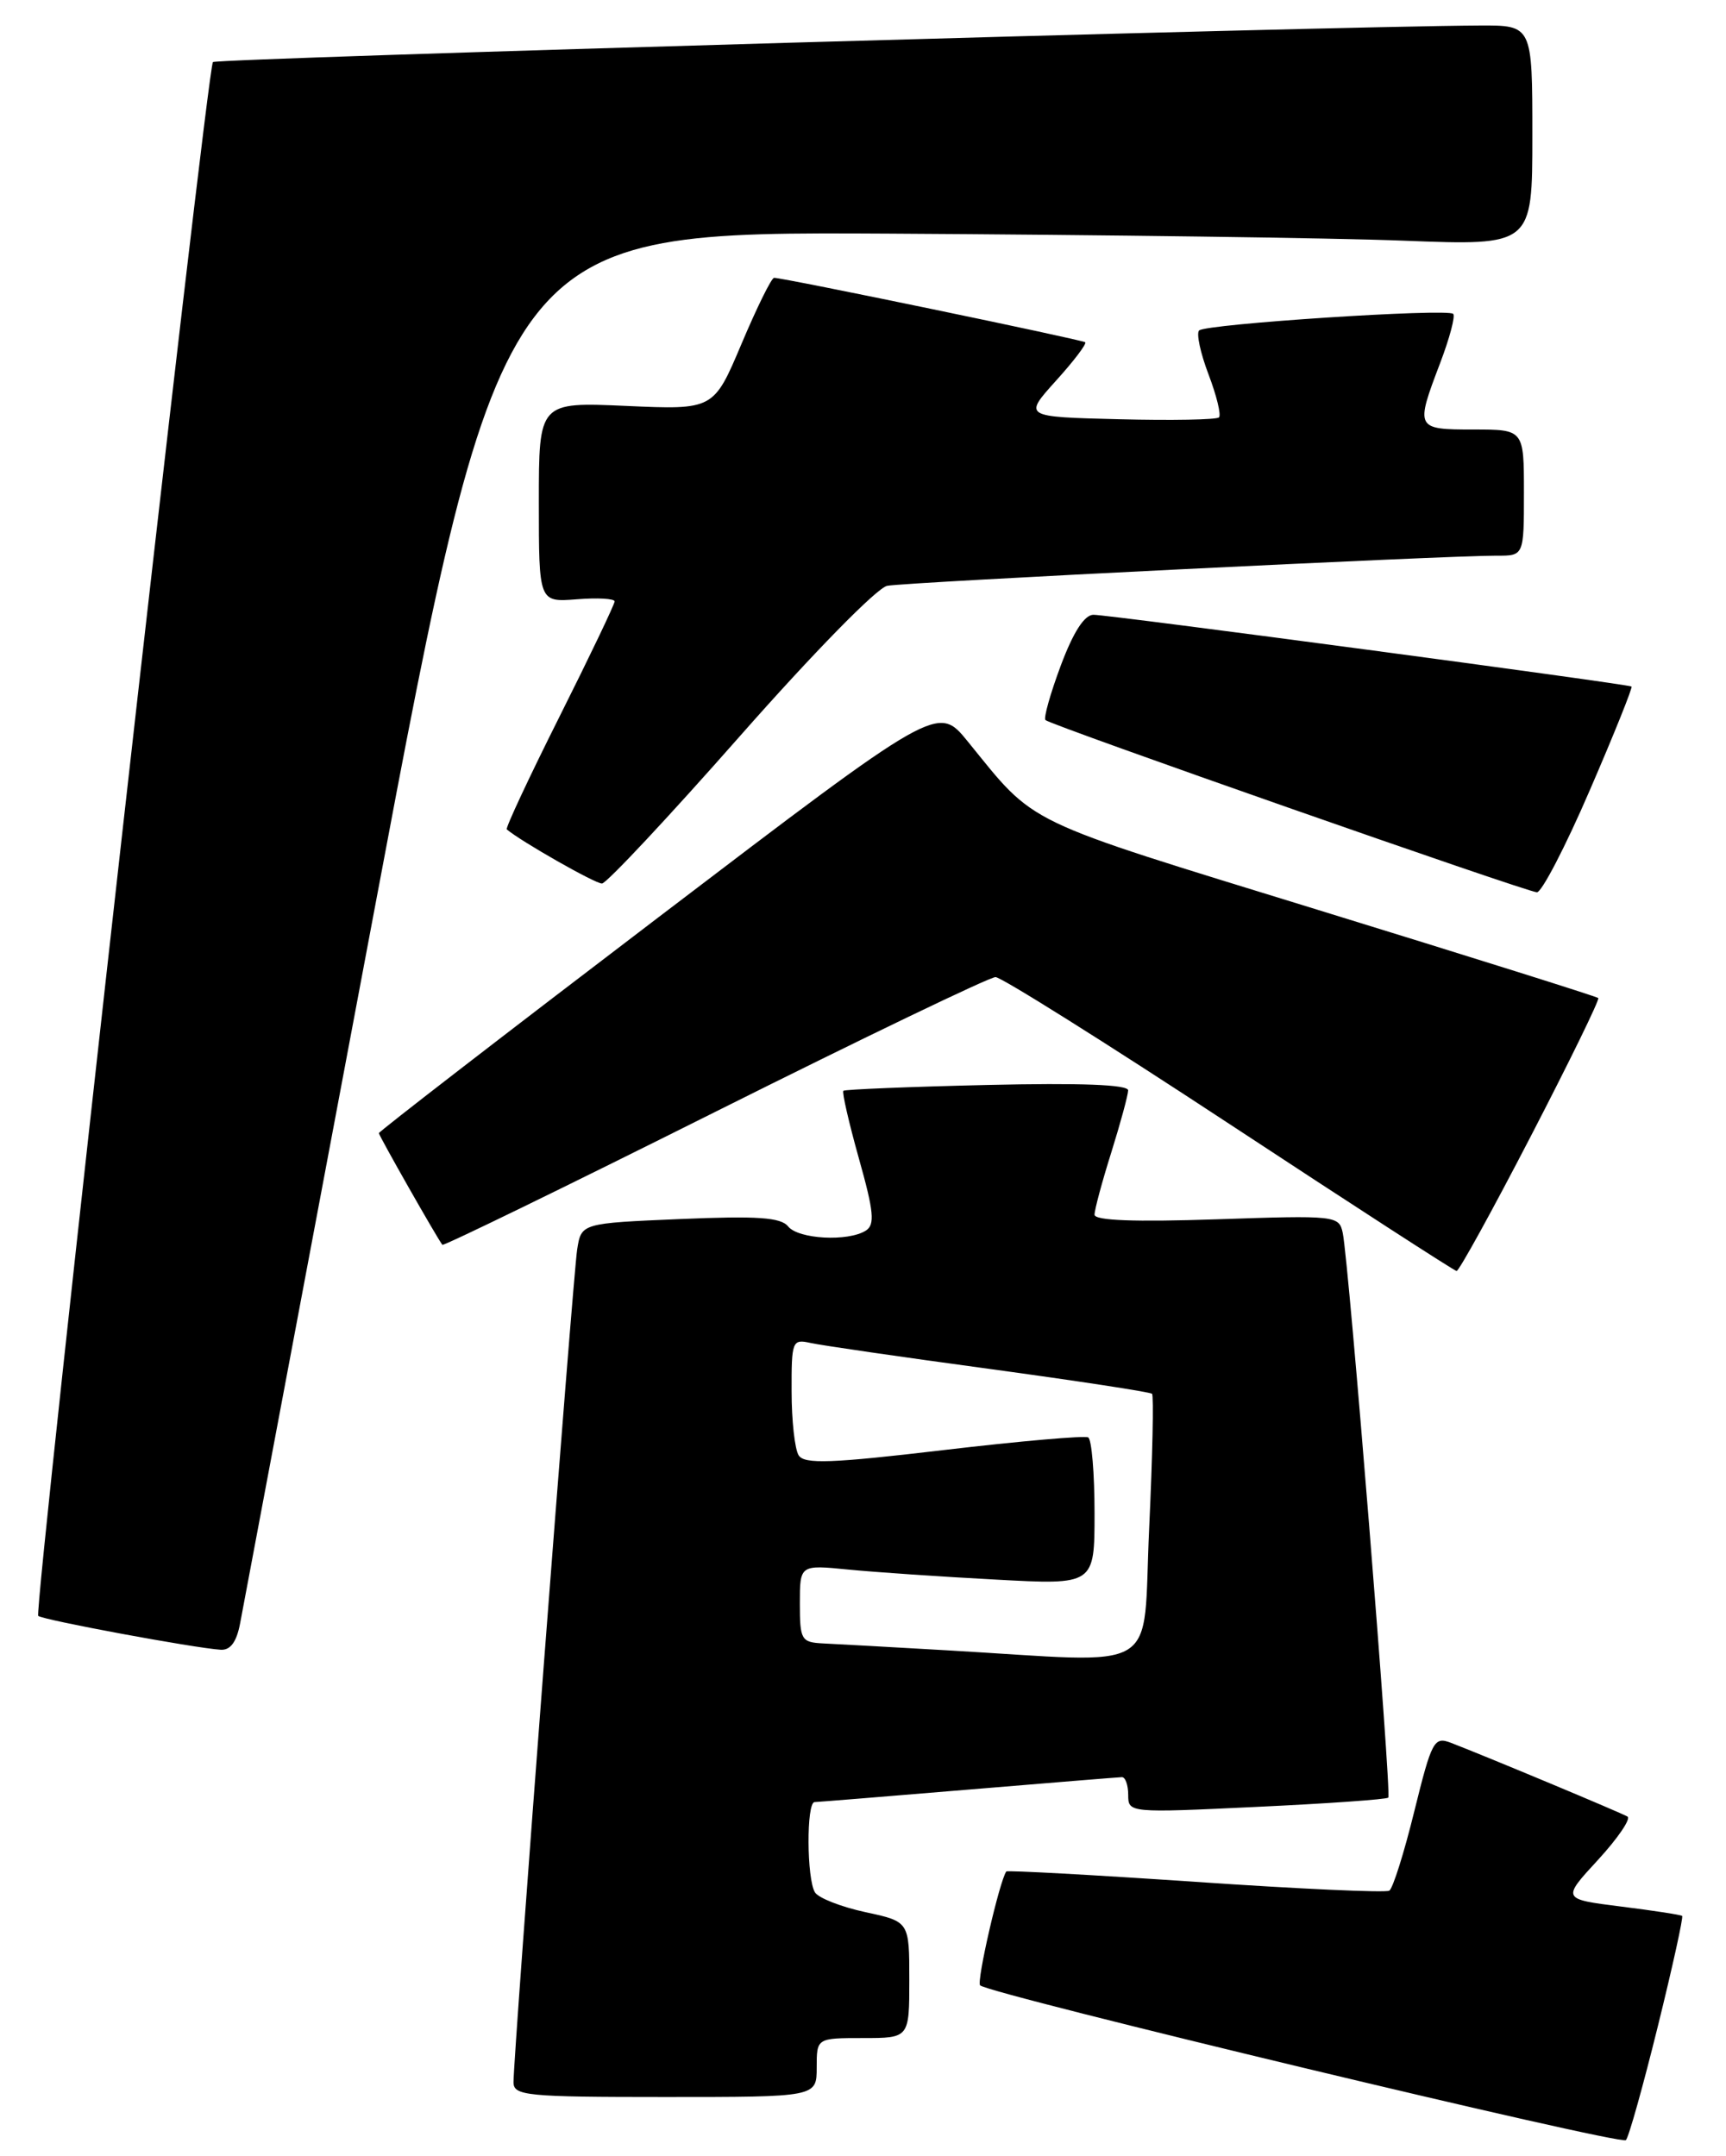<?xml version="1.0" encoding="UTF-8" standalone="no"?>
<!DOCTYPE svg PUBLIC "-//W3C//DTD SVG 1.1//EN" "http://www.w3.org/Graphics/SVG/1.1/DTD/svg11.dtd" >
<svg xmlns="http://www.w3.org/2000/svg" xmlns:xlink="http://www.w3.org/1999/xlink" version="1.1" viewBox="0 0 205 256">
 <g >
 <path fill="currentColor"
d=" M 196.90 240.62 C 198.65 233.54 199.95 227.63 199.79 227.50 C 199.63 227.36 196.35 226.86 192.50 226.38 C 185.50 225.50 185.50 225.50 189.80 220.84 C 192.16 218.27 193.73 215.96 193.30 215.70 C 192.52 215.24 176.63 208.60 172.35 206.95 C 170.32 206.17 170.06 206.67 167.98 215.07 C 166.77 220.00 165.43 224.24 165.01 224.50 C 164.58 224.76 154.23 224.29 141.98 223.45 C 129.74 222.62 119.64 222.07 119.52 222.22 C 118.72 223.33 115.96 235.30 116.41 235.74 C 117.44 236.77 192.49 254.76 193.11 254.12 C 193.45 253.78 195.15 247.70 196.90 240.62 Z  M 97.00 245.50 C 97.00 242.00 97.00 242.00 102.50 242.00 C 108.00 242.00 108.00 242.00 108.00 235.08 C 108.00 228.17 108.00 228.17 102.79 227.05 C 99.92 226.43 97.23 225.38 96.80 224.71 C 95.81 223.15 95.76 214.01 96.75 213.98 C 97.16 213.97 105.38 213.30 115.00 212.50 C 124.62 211.70 132.84 211.03 133.25 211.02 C 133.66 211.01 134.00 211.96 134.00 213.14 C 134.00 215.26 134.11 215.27 149.25 214.55 C 157.64 214.16 164.67 213.66 164.89 213.45 C 165.30 213.03 160.21 149.88 159.48 146.40 C 159.05 144.34 158.66 144.30 144.52 144.78 C 134.74 145.11 130.00 144.93 130.00 144.23 C 130.00 143.65 130.89 140.33 131.99 136.84 C 133.08 133.35 133.98 130.04 133.99 129.47 C 134.00 128.79 128.34 128.57 117.25 128.83 C 108.04 129.04 100.35 129.36 100.17 129.52 C 99.99 129.69 100.82 133.30 102.01 137.55 C 103.79 143.87 103.94 145.42 102.84 146.12 C 100.73 147.46 94.83 147.14 93.61 145.63 C 92.74 144.55 89.98 144.36 80.77 144.75 C 69.04 145.25 69.04 145.25 68.55 148.37 C 68.05 151.55 60.98 244.04 60.99 247.25 C 61.00 248.85 62.53 249.00 79.00 249.00 C 97.00 249.00 97.00 249.00 97.00 245.50 Z  M 28.52 192.75 C 28.86 190.96 35.99 153.05 44.38 108.50 C 59.61 27.50 59.61 27.50 105.56 27.74 C 130.83 27.88 158.36 28.25 166.75 28.58 C 182.00 29.17 182.00 29.17 182.00 16.09 C 182.00 3.00 182.00 3.00 175.75 3.03 C 158.08 3.11 25.74 6.93 25.29 7.37 C 24.58 8.09 3.97 191.30 4.54 191.87 C 5.01 192.34 23.05 195.69 26.20 195.89 C 27.37 195.97 28.10 194.97 28.52 192.75 Z  M 181.83 134.89 C 186.41 126.05 190.01 118.68 189.83 118.51 C 189.65 118.33 174.65 113.62 156.50 108.03 C 121.00 97.09 123.15 98.13 114.94 88.04 C 111.38 83.66 111.38 83.66 78.19 108.93 C 59.93 122.83 45.00 134.36 45.00 134.55 C 45.00 134.85 51.91 147.01 52.54 147.81 C 52.67 147.98 67.23 140.89 84.88 132.06 C 102.54 123.23 117.55 116.01 118.24 116.02 C 118.93 116.03 131.43 123.87 146.00 133.45 C 160.57 143.03 172.72 150.89 173.00 150.92 C 173.28 150.94 177.25 143.73 181.83 134.89 Z  M 188.81 93.86 C 191.70 87.19 193.93 81.63 193.78 81.52 C 193.35 81.22 131.72 72.99 129.87 73.00 C 128.80 73.00 127.48 75.05 125.99 79.03 C 124.75 82.35 123.93 85.26 124.17 85.50 C 124.76 86.10 181.25 105.89 182.54 105.95 C 183.10 105.98 185.93 100.54 188.81 93.86 Z  M 87.87 87.42 C 96.58 77.54 104.16 69.80 105.37 69.56 C 107.55 69.13 171.88 65.96 177.75 65.98 C 181.00 66.00 181.00 66.00 181.00 58.50 C 181.00 51.00 181.00 51.00 175.00 51.00 C 168.13 51.00 168.08 50.91 171.04 43.13 C 172.17 40.17 172.87 37.53 172.60 37.27 C 171.92 36.59 143.20 38.47 142.42 39.24 C 142.07 39.59 142.58 41.94 143.54 44.46 C 144.50 46.98 145.06 49.27 144.78 49.56 C 144.50 49.84 139.15 49.94 132.91 49.78 C 121.55 49.50 121.55 49.50 125.41 45.22 C 127.54 42.87 129.10 40.81 128.89 40.64 C 128.49 40.33 92.94 32.96 91.94 32.99 C 91.63 32.99 89.89 36.52 88.07 40.83 C 84.76 48.66 84.76 48.66 74.38 48.20 C 64.00 47.74 64.00 47.74 64.00 59.63 C 64.00 71.51 64.00 71.51 68.50 71.16 C 70.97 70.96 73.00 71.08 73.00 71.41 C 73.00 71.75 70.05 77.92 66.44 85.12 C 62.83 92.32 60.02 98.33 60.19 98.48 C 61.84 99.89 70.73 104.95 71.50 104.91 C 72.05 104.88 79.42 97.01 87.87 87.42 Z  M 112.50 195.96 C 105.90 195.58 99.26 195.21 97.75 195.14 C 95.17 195.01 95.00 194.72 95.00 190.40 C 95.00 185.80 95.00 185.80 100.75 186.37 C 103.91 186.68 111.79 187.22 118.25 187.56 C 130.00 188.20 130.00 188.20 130.00 179.66 C 130.00 174.96 129.66 170.92 129.25 170.68 C 128.84 170.44 121.12 171.12 112.09 172.18 C 98.71 173.76 95.53 173.87 94.86 172.81 C 94.40 172.09 94.02 168.68 94.02 165.23 C 94.00 159.24 94.10 158.98 96.25 159.46 C 97.49 159.74 107.04 161.13 117.48 162.54 C 127.91 163.96 136.62 165.29 136.83 165.50 C 137.04 165.71 136.89 172.88 136.49 181.44 C 135.66 199.12 138.42 197.45 112.50 195.96 Z "/>
</g>
</svg>